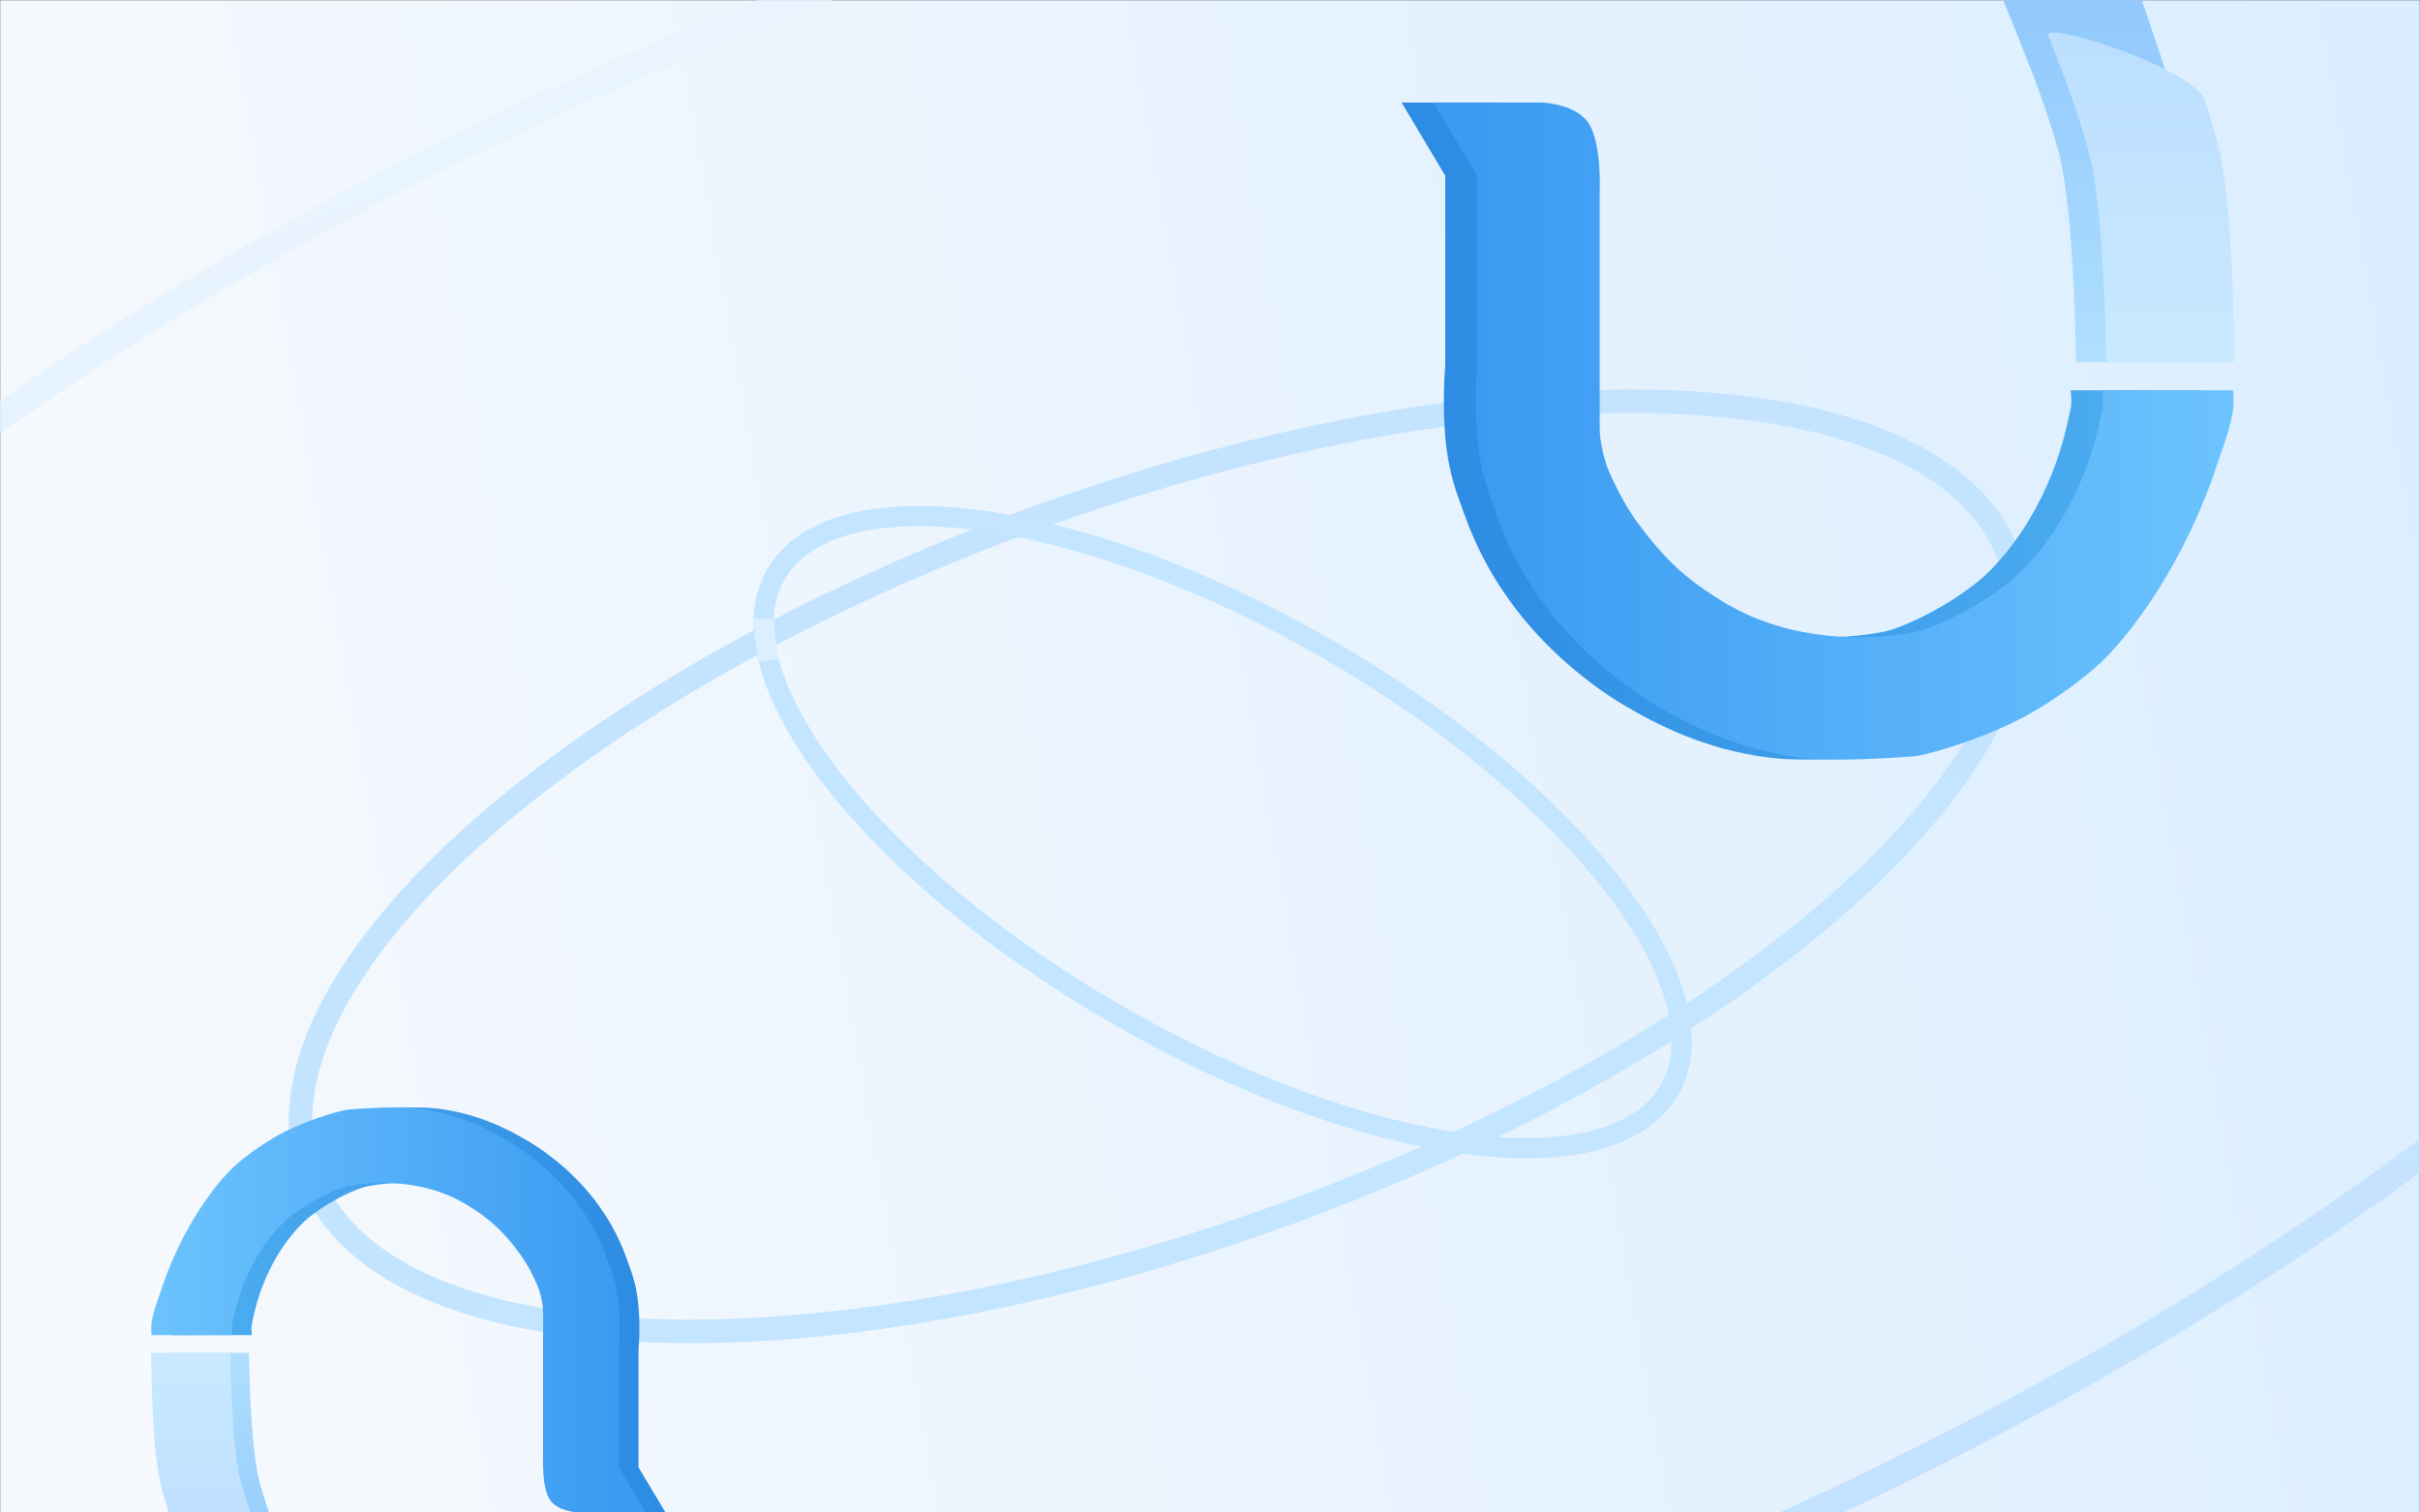 <svg xmlns="http://www.w3.org/2000/svg" xmlns:xlink="http://www.w3.org/1999/xlink" width="1440" height="900" viewBox="0 0 1440 900" fill="none"><rect x="0" y="0" width="1440" height="900" fill="#333333" stroke="none"/><defs><path id="path_0"
        transform="translate(0 0) rotate(0 720 450)"
        d="M0,588.69L0,900L1440,900L1440,0L0,0L0,588.69Z" /><linearGradient id="linear_0" x1="1.676%" y1="52.219%" x2="101.657%" y2="41.327%" gradientUnits="objectBoundingBox"><stop offset="0" stop-color="#F6F9FD" stop-opacity="1" /><stop offset="1" stop-color="#DBEEFF" stop-opacity="1" /></linearGradient><linearGradient id="linear_1" x1="50%" y1="0%" x2="51%" y2="100%" gradientUnits="objectBoundingBox"><stop offset="0" stop-color="#E9F4FE" stop-opacity="1" /><stop offset="1" stop-color="#C2E2FF" stop-opacity="1" /></linearGradient><linearGradient id="linear_2" x1="50%" y1="0%" x2="51%" y2="100%" gradientUnits="objectBoundingBox"><stop offset="0" stop-color="#C3E3FF" stop-opacity="1" /><stop offset="1" stop-color="#C3E5FF" stop-opacity="1" /></linearGradient><filter id="filter_8" x="420.631" y="369.645" width="613.837" height="251" filterUnits="userSpaceOnUse" color-interpolation-filters="sRGB"></filter><filter id="filter_10" x="448.773" y="370.356" width="14.707" height="20.059" filterUnits="userSpaceOnUse" color-interpolation-filters="sRGB"></filter><linearGradient id="linear_3" x1="5.798%" y1="5.189%" x2="100%" y2="5.189%" gradientUnits="objectBoundingBox"><stop offset="0" stop-color="#2D8CE3" stop-opacity="1" /><stop offset="1" stop-color="#4FB0F1" stop-opacity="1" /></linearGradient><linearGradient id="linear_4" x1="5.798%" y1="5.189%" x2="100%" y2="5.189%" gradientUnits="objectBoundingBox"><stop offset="0" stop-color="#3B9BF2" stop-opacity="1" /><stop offset="1" stop-color="#6CC3FD" stop-opacity="1" /></linearGradient><linearGradient id="linear_5" x1="94.202%" y1="94.811%" x2="-8.881784197001252e-14%" y2="94.811%" gradientUnits="objectBoundingBox"><stop offset="0" stop-color="#91C9FD" stop-opacity="1" /><stop offset="1" stop-color="#B0DFFF" stop-opacity="1" /></linearGradient><linearGradient id="linear_6" x1="94.202%" y1="94.811%" x2="-8.881784197001252e-14%" y2="94.811%" gradientUnits="objectBoundingBox"><stop offset="0" stop-color="#BCDFFF" stop-opacity="1" /><stop offset="1" stop-color="#C9E9FF" stop-opacity="1" /></linearGradient><linearGradient id="linear_7" x1="5.798%" y1="5.189%" x2="100%" y2="5.189%" gradientUnits="objectBoundingBox"><stop offset="0" stop-color="#91C9FD" stop-opacity="1" /><stop offset="1" stop-color="#B0DFFF" stop-opacity="1" /></linearGradient><linearGradient id="linear_8" x1="5.798%" y1="5.189%" x2="100%" y2="5.189%" gradientUnits="objectBoundingBox"><stop offset="0" stop-color="#BCDFFF" stop-opacity="1" /><stop offset="1" stop-color="#C9E9FF" stop-opacity="1" /></linearGradient><linearGradient id="linear_9" x1="94.202%" y1="94.811%" x2="-8.881784197001252e-14%" y2="94.811%" gradientUnits="objectBoundingBox"><stop offset="0" stop-color="#2D8CE3" stop-opacity="1" /><stop offset="1" stop-color="#4FB0F1" stop-opacity="1" /></linearGradient><linearGradient id="linear_10" x1="94.202%" y1="94.811%" x2="-8.881784197001252e-14%" y2="94.811%" gradientUnits="objectBoundingBox"><stop offset="0" stop-color="#3B9BF2" stop-opacity="1" /><stop offset="1" stop-color="#6CC3FD" stop-opacity="1" /></linearGradient></defs><g opacity="1" transform="translate(0 0)  rotate(0 720 450)"><mask id="mask-0" fill="white"><use xlink:href="#path_0"></use></mask><g mask="url(#mask-0)"><path id="蒙版" fill-rule="evenodd" fill="url(#linear_0)" transform="translate(0 0)  rotate(0 720 450)" opacity="1" d="M0,588.69L0,900L1440,900L1440,0L0,0L0,588.69Z " /></g><g mask="url(#mask-0)"><path id="椭圆形" style="stroke:url(#linear_1); stroke-width:16; stroke-opacity:100; stroke-dasharray:0 0" transform="translate(-451.288 -49.118)  rotate(-20 1151.861 531)" d="M2303.72,531C2303.72,237.78 1787.92,0 1151.86,0C515.8,0 0,237.78 0,531C0,824.22 515.8,1062 1151.86,1062C1787.92,1062 2303.72,824.22 2303.72,531Z " /></g><g mask="url(#mask-0)"><path id="椭圆形" style="stroke:url(#linear_2); stroke-width:14; stroke-opacity:100; stroke-dasharray:0 0" transform="translate(152.027 295.5)  rotate(-20 538.024 220)" d="M1076.05,220C1076.05,98.52 835.12,0 538.02,0C240.93,0 0,98.52 0,220C0,341.48 240.93,440 538.02,440C835.12,440 1076.05,341.48 1076.05,220Z " /></g><g mask="url(#mask-0)"><path  id="椭圆形" style="stroke:#C3E5FF; stroke-width:12; stroke-opacity:1; stroke-dasharray:0 0" transform="translate(420.631 369.645)  rotate(30 306.918 125.5)" d="M613.84,125.5C613.84,56.2 476.4,0 306.92,0C137.44,0 0,56.2 0,125.5C0,194.8 137.44,251 306.92,251C476.4,251 613.84,194.8 613.84,125.5Z " /></g><g mask="url(#mask-0)"><path  id="椭圆形" style="stroke:#DCEFFE; stroke-width:12; stroke-opacity:1; stroke-dasharray:0 0" transform="translate(448.773 370.356)  rotate(30 7.354 10.03)" d="M14.71,20.06C14.71,20.06 10.34,14.99 10.19,14.81C9.89,14.46 9.59,14.11 9.3,13.75C6.86,10.82 4.68,7.83 2.77,4.8C2.53,4.41 2.28,4.01 2.05,3.62C1.99,3.52 1.93,3.42 1.87,3.32C1.85,3.3 1.84,3.27 1.82,3.25C1.81,3.22 1.79,3.2 1.78,3.17C1.75,3.12 1.72,3.07 1.69,3.02C1.57,2.82 1.46,2.63 1.34,2.43C0.87,1.62 0.43,0.81 0,0 " /></g><g mask="url(#mask-0)"><g opacity="1" transform="translate(834 61)  rotate(0 247.5 195.5)"><g opacity="1" transform="translate(0 0)  rotate(0 247.5 195.5)"><path id="矩形备份 7" fill-rule="evenodd" fill="url(#linear_3)" transform="translate(0 0)  rotate(0 238 195.5)" opacity="1" d="M392.6,204.65C379.61,248.05 355.29,275.62 341.15,286.52C320.3,302.59 296.5,313.11 286.41,315.03C248.28,322.3 204.92,317.41 171.55,296.61C158.27,288.28 141.85,277.84 122.76,251.76C120.62,248.87 112.95,239.17 104.34,219.35C102.01,213.96 98.87,202.38 98.87,193.62C98.87,184.86 98.87,177.01 98.87,177.01L98.87,51.85C98.87,51.85 100.1,25.69 92.77,13.1C85.39,0.51 64.21,0 64.21,0L0,0L25.99,43.56L25.99,156.36C25.99,156.36 24.09,177.28 25.99,198.9C27.89,220.52 32.61,231.75 37.18,244.53C46.55,270.92 58.02,287.58 64.45,296.61C84.78,325 112.19,346.7 132.09,358.47C152.51,370.51 179.98,384.67 217.91,389.75C231.86,391.63 254.71,391.39 286.41,389.01C290.36,388.73 317.83,382.05 345.96,368.36C363.28,359.95 381.75,346.54 392.6,337.28C415.55,317.65 447.96,271.24 466.05,216.03C469.43,205.67 474.29,194.13 475.86,182.05C476.14,179.63 475.86,171.26 475.86,171.26L398.13,171.26C398.13,171.26 398.98,178.18 398.13,182.17C396.84,188.15 394.98,196.71 392.6,204.65Z " /><path id="矩形备份 7" fill-rule="evenodd" fill="url(#linear_4)" transform="translate(19 0)  rotate(0 238 195.5)" opacity="1" d="M104.34,219.35C102.01,213.96 98.87,202.38 98.87,193.62C98.87,184.86 98.87,177.01 98.87,177.01L98.87,51.85C98.87,51.85 100.1,25.69 92.77,13.1C85.39,0.51 64.21,0 64.21,0L0,0L25.99,43.56L25.99,156.36C25.99,156.36 24.09,177.28 25.99,198.9C27.89,220.52 32.61,231.75 37.18,244.53C46.55,270.92 58.02,287.58 64.45,296.61C84.78,325 112.19,346.7 132.09,358.47C152.51,370.51 179.98,384.67 217.91,389.75C231.86,391.63 254.71,391.39 286.41,389.01C290.36,388.73 317.83,382.05 345.96,368.36C363.28,359.95 381.75,346.54 392.6,337.28C415.55,317.65 447.96,271.24 466.05,216.03C469.43,205.67 474.29,194.13 475.86,182.05C476.14,179.63 475.86,171.26 475.86,171.26L398.13,171.26C398.13,171.26 398.98,178.18 398.13,182.17C396.84,188.15 394.98,196.71 392.6,204.65C379.61,248.05 355.29,275.62 341.15,286.52C320.3,302.59 296.5,313.11 286.41,315.03C248.28,322.3 204.92,317.41 171.55,296.61C158.27,288.28 141.85,277.84 122.76,251.76C120.62,248.87 112.95,239.17 104.34,219.35Z " /></g></g></g><g mask="url(#mask-0)"><g opacity="1" transform="translate(1188.5 -8.5)  rotate(0 70.5 112)"><path id="矩形备份 20" fill-rule="evenodd" fill="url(#linear_5)" transform="translate(-50.5 50.5)  rotate(-90 112 61.5)" opacity="1" d="M161.28,24.86C147.73,29.73 135.86,33.55 125.69,36.33C90.23,46.01 0,46.76 0,46.76L0,123C0,123 93.61,123.12 130.93,112.93C142.04,109.89 154.38,106.22 167.96,101.91C184.76,96.57 224,82.95 224,82.95L224,0C224,0 179.22,18.4 161.28,24.86Z " /><path id="矩形备份 18" fill-rule="evenodd" fill="url(#linear_6)" transform="translate(-12.503 70.497)  rotate(-90 98.07 55.433)" opacity="1" d="M155.34,14.82C144.24,18.7 134.36,21.83 125.69,24.19C90.22,33.88 0,34.63 0,34.63L0,110.87C0,110.87 93.62,110.99 130.92,100.8C138.38,98.76 146.38,96.44 154.95,93.83C174.94,87.73 203.65,-3.61 194.33,0.11C180,5.84 166.99,10.75 155.34,14.82Z " /></g></g><g mask="url(#mask-0)"><g opacity="1" transform="translate(90 659)  rotate(0 153 142)"><g opacity="1" transform="translate(0 0)  rotate(0 153 142)"><g opacity="1" transform="translate(0 146)  rotate(0 43.5 69)"><path id="矩形备份 20" fill-rule="evenodd" fill="url(#linear_7)" transform="translate(-19.946 31.054)  rotate(-90 69 37.946)" opacity="1" d="M38.64,60.55C46.99,57.55 54.3,55.19 60.57,53.47C82.41,47.5 138,47.04 138,47.04L138,0C138,0 80.33,-0.08 57.34,6.22C50.49,8.09 42.89,10.35 34.53,13.02C24.18,16.31 0,24.71 0,24.71L0,75.89C0,75.89 27.59,64.54 38.64,60.55Z " /><path id="矩形备份 18" fill-rule="evenodd" fill="url(#linear_8)" transform="translate(-26.214 26.214)  rotate(-90 60.418 34.204)" opacity="1" d="M25.13,59.26C31.97,56.87 38.06,54.94 43.4,53.48C65.25,47.5 120.84,47.04 120.84,47.04L120.84,0C120.84,0 63.16,-0.08 40.18,6.21C35.59,7.47 30.66,8.91 25.38,10.51C13.06,14.28 -4.63,70.64 1.11,68.34C9.94,64.8 17.96,61.77 25.13,59.26Z " /></g><g opacity="1" transform="translate(0.001 0)  rotate(0 153 120.5)"><path id="矩形备份 7" fill-rule="evenodd" fill="url(#linear_9)" transform="translate(11.745 0)  rotate(0 147.127 120.5)" opacity="1" d="M218.37,85.82C219.69,87.6 224.43,93.58 229.75,105.8C231.2,109.12 233.14,116.26 233.14,121.66C233.14,127.06 233.14,131.9 233.14,131.9L233.14,209.04C233.14,209.04 232.37,225.17 236.9,232.93C241.47,240.69 254.56,241 254.56,241L294.25,241L278.19,214.15L278.19,144.62C278.19,144.62 279.37,131.73 278.19,118.4C277.01,105.08 274.1,98.16 271.27,90.28C265.48,74.01 258.38,63.74 254.41,58.18C241.85,40.68 224.9,27.31 212.6,20.05C199.98,12.63 183,3.9 159.54,0.77C150.92,-0.39 136.8,-0.24 117.2,1.23C114.76,1.4 97.78,5.52 80.39,13.95C69.68,19.14 58.26,27.4 51.55,33.11C37.37,45.21 17.33,73.82 6.15,107.85C4.06,114.23 1.06,121.34 0.09,128.79C-0.09,130.28 0.09,135.44 0.09,135.44L48.14,135.44C48.14,135.44 47.61,131.18 48.14,128.72C48.93,125.03 50.08,119.75 51.55,114.86C59.59,88.11 74.62,71.12 83.36,64.4C96.25,54.49 110.96,48.01 117.2,46.83C140.77,42.34 167.58,45.36 188.21,58.18C196.41,63.31 206.57,69.75 218.37,85.82Z " /><path id="矩形备份 7" fill-rule="evenodd" fill="url(#linear_10)" transform="translate(0 0)  rotate(0 147.127 120.5)" opacity="1" d="M294.25,241L278.19,214.15L278.19,144.62C278.19,144.62 279.37,131.73 278.19,118.4C277.01,105.08 274.1,98.16 271.27,90.28C265.48,74.01 258.38,63.74 254.41,58.18C241.85,40.68 224.9,27.31 212.6,20.05C199.98,12.63 183,3.9 159.54,0.77C150.92,-0.39 136.8,-0.24 117.2,1.23C114.76,1.4 97.78,5.52 80.39,13.95C69.68,19.14 58.26,27.4 51.55,33.11C37.37,45.21 17.33,73.82 6.15,107.85C4.06,114.23 1.06,121.34 0.09,128.79C-0.09,130.28 0.09,135.44 0.09,135.44L48.14,135.44C48.14,135.44 47.61,131.18 48.14,128.72C48.93,125.03 50.08,119.75 51.55,114.86C59.59,88.11 74.62,71.12 83.36,64.4C96.25,54.49 110.96,48.01 117.2,46.83C140.77,42.34 167.58,45.36 188.21,58.18C196.41,63.31 206.57,69.75 218.37,85.82C219.69,87.6 224.43,93.58 229.75,105.8C231.2,109.12 233.14,116.26 233.14,121.66C233.14,127.06 233.14,131.9 233.14,131.9L233.14,209.04C233.14,209.04 232.37,225.17 236.9,232.93C241.47,240.69 254.56,241 254.56,241L294.25,241Z " /></g></g></g></g></g></svg>
